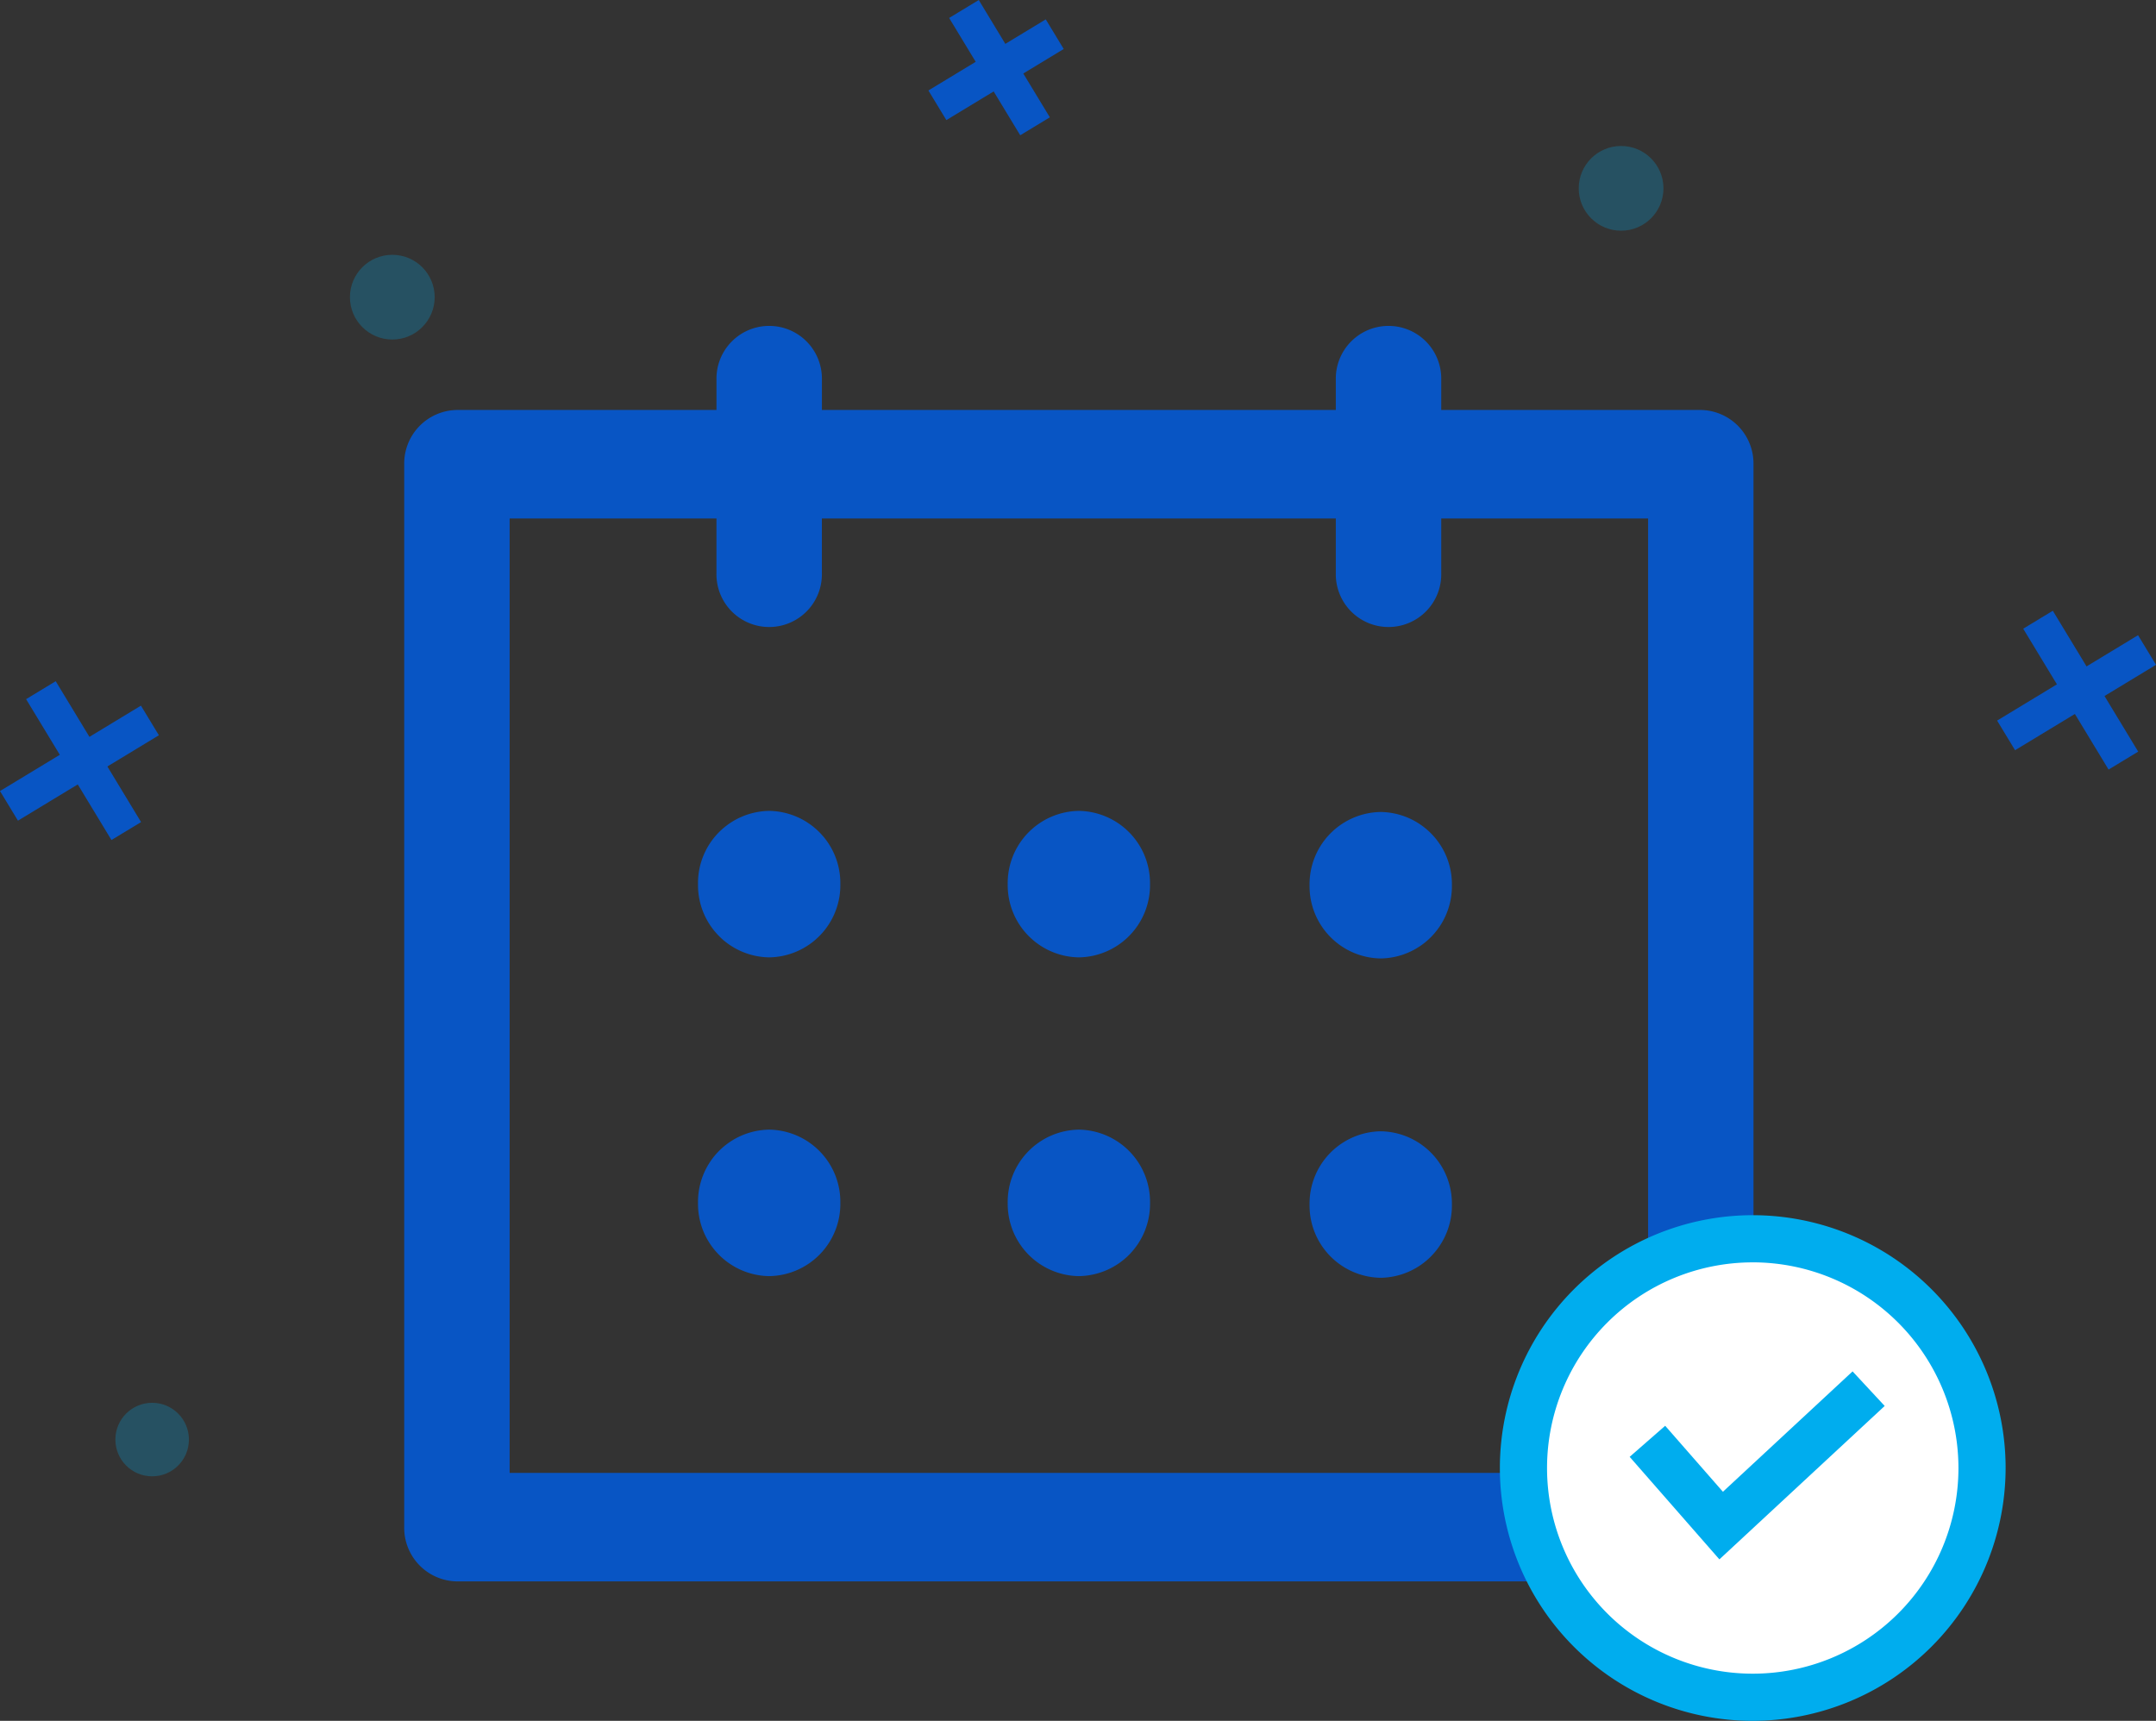 <svg xmlns="http://www.w3.org/2000/svg" xmlns:xlink="http://www.w3.org/1999/xlink" width="96.344" height="76.914" viewBox="0 0 96.344 76.914"><rect x="0" y="0" width="96.344" height="76.914" fill="#333333" stroke="none"/><defs><style>.a{fill:none;}.b{clip-path:url(#a);}.c{fill:#0855c4;}.d{opacity:0.25;}.e{fill:#00adee;}.f{fill:#fff;}</style><clipPath id="a"><path class="a" d="M0,0H60.287V57.222H0Z"/></clipPath></defs><g transform="translate(-144 -104.161)"><g transform="translate(162.07 117.621)"><path class="a" d="M0,0H60.287V57.222H0Z"/><g class="b"><path class="c" d="M57.939,56.135H2.354A2.393,2.393,0,0,1,0,53.71V6.2A2.393,2.393,0,0,1,2.354,3.778h11.6V2.425a2.356,2.356,0,1,1,4.711,0V3.778H41.63V2.425a2.356,2.356,0,1,1,4.711,0V3.778h11.6A2.393,2.393,0,0,1,60.294,6.2V53.71A2.393,2.393,0,0,1,57.939,56.135ZM4.711,8.628V51.286H55.585V8.628H46.341v2.446a2.356,2.356,0,1,1-4.711,0V8.628H18.664v2.446a2.356,2.356,0,1,1-4.711,0V8.628Z" transform="translate(-0.007 1.086)"/></g><path class="c" d="M6.359,3.274A3.228,3.228,0,0,1,3.18,6.547,3.228,3.228,0,0,1,0,3.274,3.228,3.228,0,0,1,3.18,0,3.228,3.228,0,0,1,6.359,3.274Z" transform="translate(26.961 22.783)"/><path class="c" d="M3.18,0a3.228,3.228,0,0,1,3.18,3.274A3.228,3.228,0,0,1,3.18,6.547,3.228,3.228,0,0,1,0,3.274,3.228,3.228,0,0,1,3.18,0" transform="translate(26.961 37.03)"/><path class="c" d="M3.18,0a3.228,3.228,0,0,1,3.18,3.274A3.228,3.228,0,0,1,3.18,6.547,3.228,3.228,0,0,1,0,3.274,3.228,3.228,0,0,1,3.18,0" transform="translate(13.122 22.783)"/><path class="c" d="M3.18,0a3.228,3.228,0,0,1,3.18,3.274A3.228,3.228,0,0,1,3.18,6.547,3.228,3.228,0,0,1,0,3.274,3.228,3.228,0,0,1,3.18,0" transform="translate(40.45 37.104)"/><path class="c" d="M3.18,0a3.228,3.228,0,0,1,3.18,3.274A3.228,3.228,0,0,1,3.18,6.547,3.228,3.228,0,0,1,0,3.274,3.228,3.228,0,0,1,3.18,0" transform="translate(13.122 37.03)"/><path class="c" d="M3.18,0a3.228,3.228,0,0,1,3.18,3.274A3.228,3.228,0,0,1,3.18,6.547,3.228,3.228,0,0,1,0,3.274,3.228,3.228,0,0,1,3.18,0" transform="translate(40.45 22.832)"/></g><g transform="translate(233.244 131.458)"><g transform="translate(1.166 0)"><rect class="c" width="1.548" height="7.364" transform="matrix(0.855, -0.518, 0.518, 0.855, 0, 0.803)"/></g><g transform="translate(0 1.093)"><rect class="c" width="7.364" height="1.548" transform="translate(0 3.817) rotate(-31.218)"/></g></g><g transform="translate(144 134.607)"><g transform="translate(1.166 0)"><rect class="c" width="1.548" height="7.364" transform="matrix(0.855, -0.518, 0.518, 0.855, 0, 0.803)"/></g><g transform="translate(0 1.093)"><rect class="c" width="7.364" height="1.548" transform="translate(0 3.817) rotate(-31.218)"/></g></g><g transform="translate(185.487 104.161)"><g transform="translate(0.927 0)"><rect class="c" width="1.548" height="6.132" transform="matrix(0.855, -0.518, 0.518, 0.855, 0, 0.803)"/></g><g transform="translate(0 0.866)"><rect class="c" width="6.132" height="1.548" transform="translate(0 3.178) rotate(-31.218)"/></g></g><g class="d" transform="translate(214.548 110.686)"><circle class="e" cx="1.893" cy="1.893" r="1.893" transform="translate(0 0)"/></g><g class="d" transform="translate(149.156 166.86)"><circle class="e" cx="1.643" cy="1.643" r="1.643" transform="translate(0 0)"/></g><g class="d" transform="translate(159.638 115.55)"><circle class="e" cx="1.893" cy="1.893" r="1.893" transform="translate(0)"/></g><g transform="translate(211.024 158.474)"><circle class="f" cx="9.84" cy="9.84" r="9.84" transform="translate(1.148 1.618)"/><g transform="translate(0 0)"><path class="e" d="M973.077,506.723a11.3,11.3,0,1,1,11.3-11.3A11.314,11.314,0,0,1,973.077,506.723Zm0-20.492a9.192,9.192,0,1,0,9.192,9.192A9.2,9.2,0,0,0,973.077,486.23Z" transform="translate(-961.777 -484.122)"/></g><g transform="translate(5.8 6.982)"><path class="e" d="M979.542,509.083l-4.01-4.583,1.587-1.388,2.58,2.949,5.794-5.38,1.435,1.545Z" transform="translate(-975.532 -500.681)"/></g></g></g></svg>